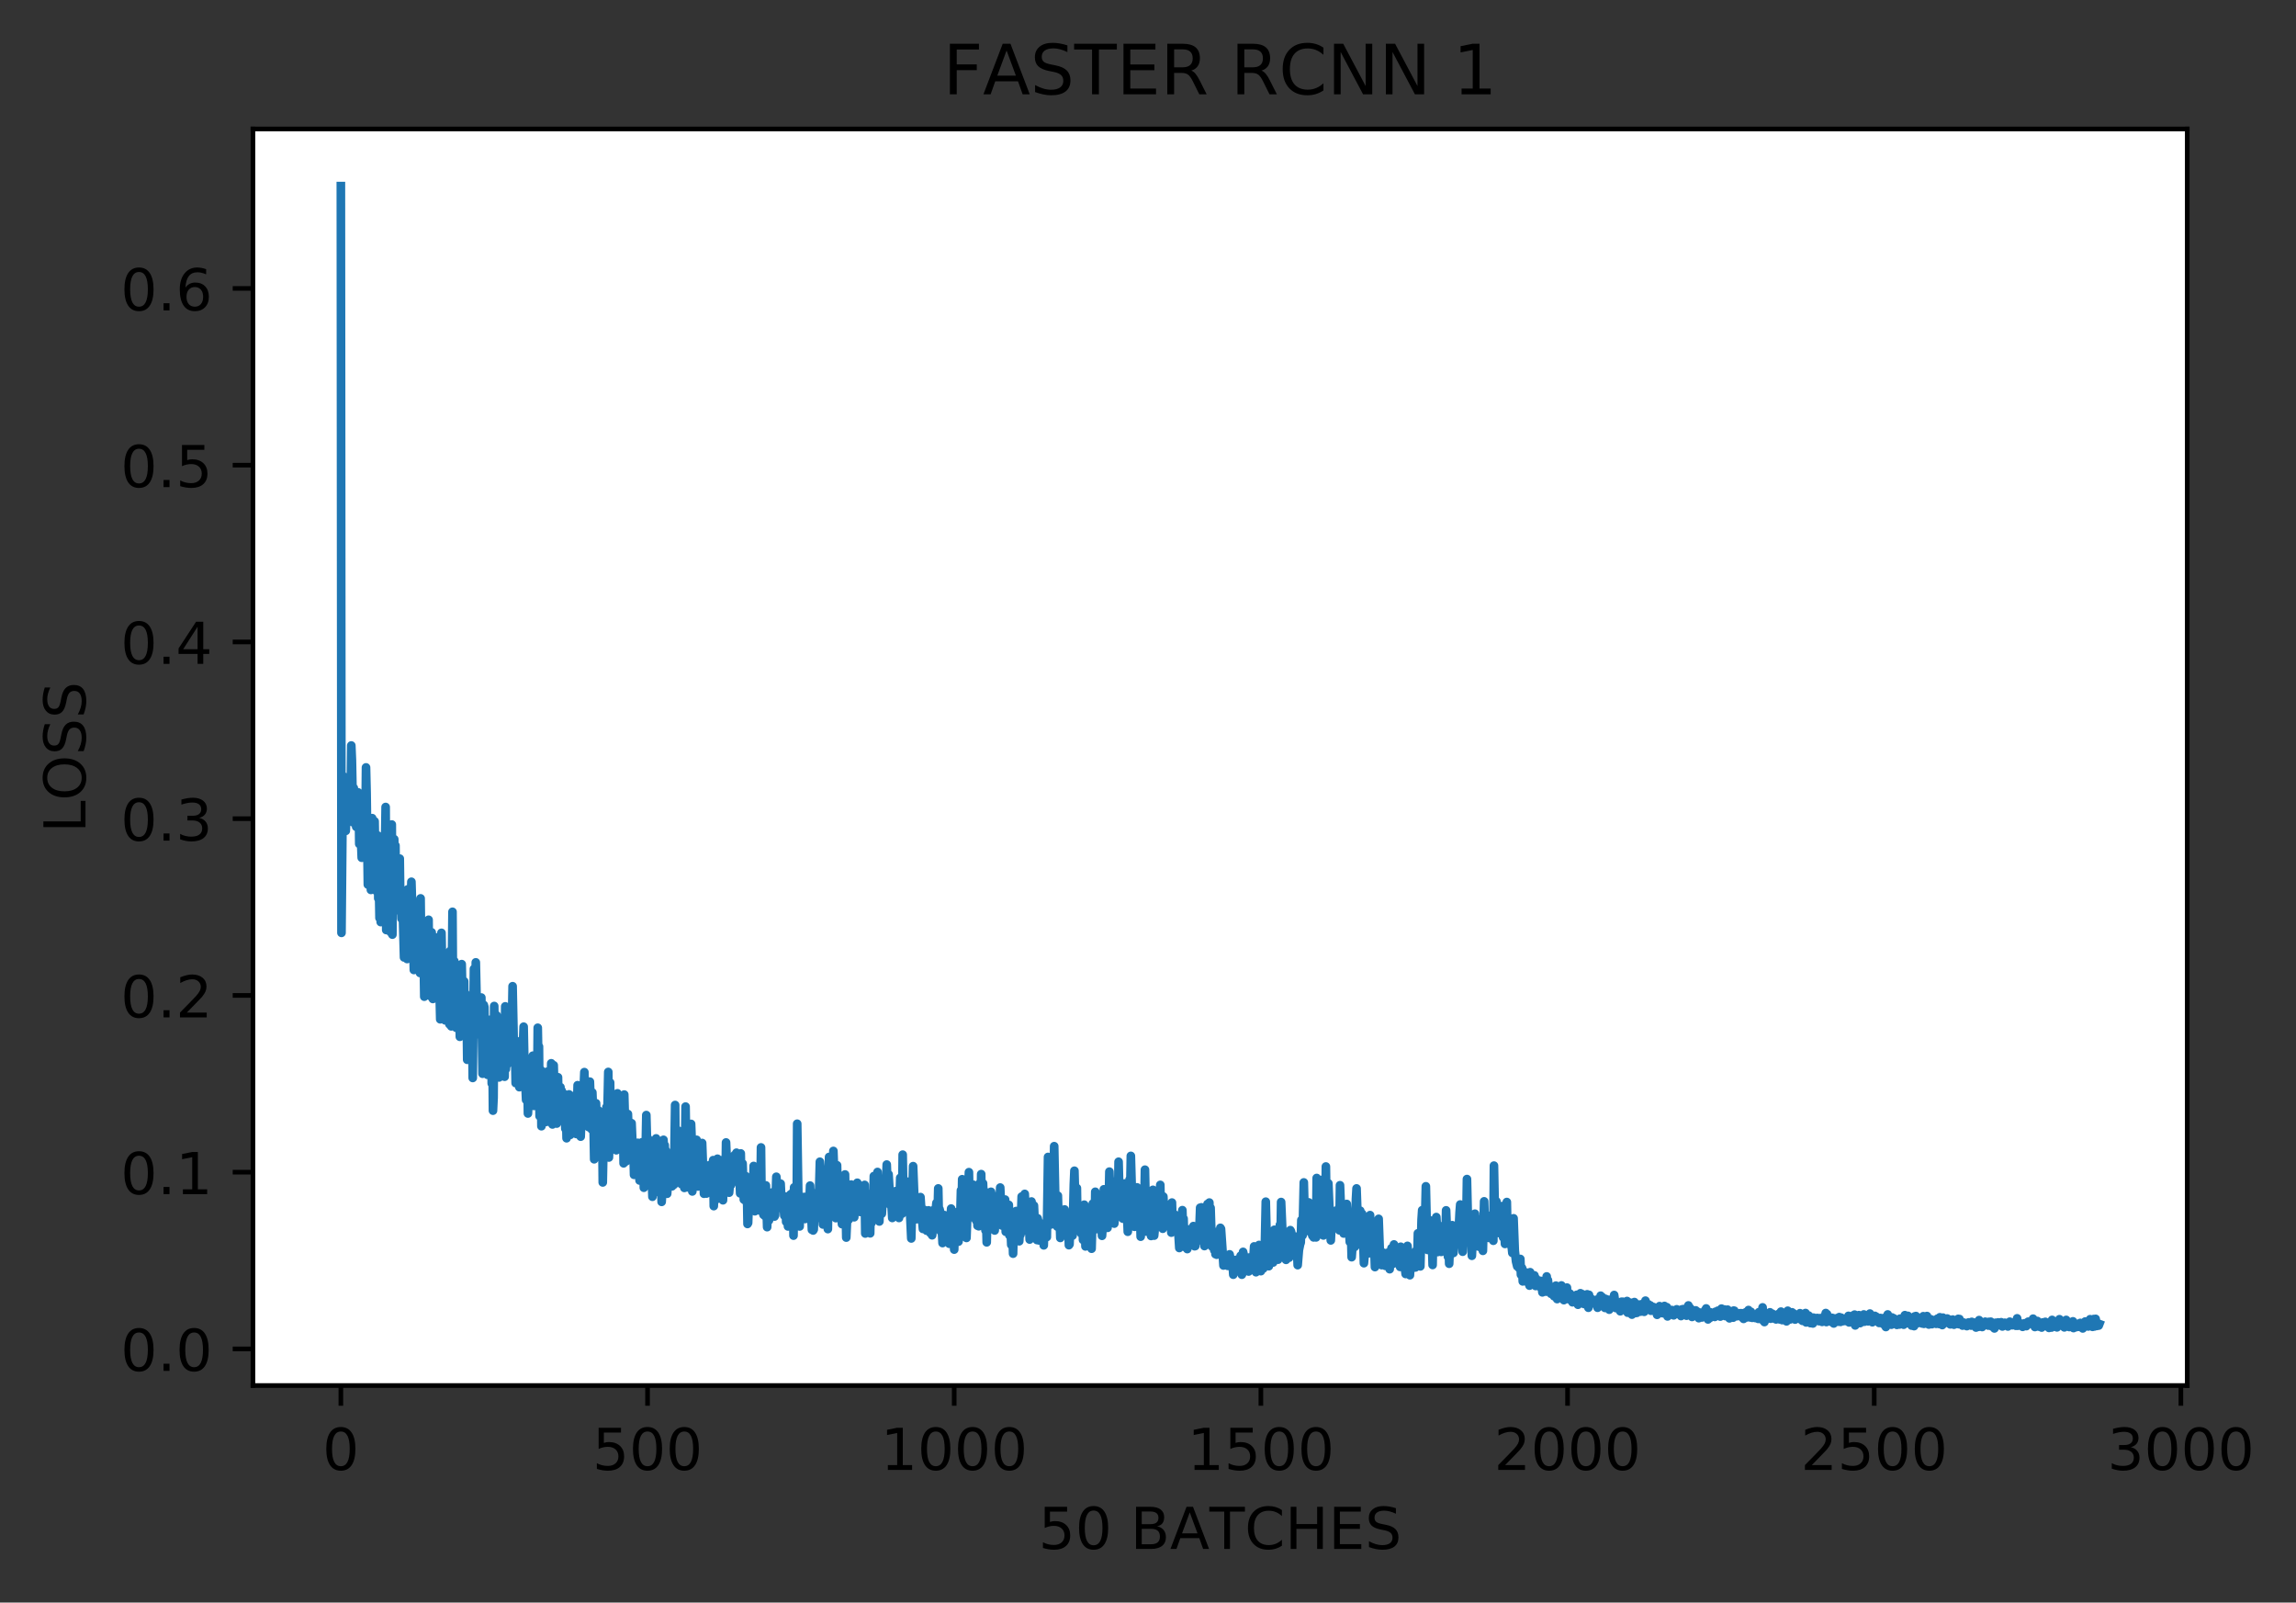 <?xml version="1.0" encoding="utf-8" standalone="no"?>
<!DOCTYPE svg PUBLIC "-//W3C//DTD SVG 1.1//EN"
  "http://www.w3.org/Graphics/SVG/1.1/DTD/svg11.dtd">
<!-- Created with matplotlib (https://matplotlib.org/) -->
<svg height="277.314pt" version="1.1" viewBox="0 0 397.407 277.314" width="397.407pt" xmlns="http://www.w3.org/2000/svg" xmlns:xlink="http://www.w3.org/1999/xlink">
 <rect x="0" y="0" width="397.407" height="277.314" fill="#333333" stroke="none"/>
 <defs>
  <style type="text/css">
*{stroke-linecap:butt;stroke-linejoin:round;}
  </style>
 </defs>
 <g id="figure_1">
  <g id="patch_1">
   <path d="M 0 277.314 
L 397.407 277.314 
L 397.407 0 
L 0 0 
z
" style="fill:none;"/>
  </g>
  <g id="axes_1">
   <g id="patch_2">
    <path d="M 43.781 239.758 
L 378.581 239.758 
L 378.581 22.318 
L 43.781 22.318 
z
" style="fill:#ffffff;"/>
   </g>
   <g id="matplotlib.axis_1">
    <g id="xtick_1">
     <g id="line2d_1">
      <defs>
       <path d="M 0 0 
L 0 3.5 
" id="mb75272062d" style="stroke:#000000;stroke-width:0.8;"/>
      </defs>
      <g>
       <use style="stroke:#000000;stroke-width:0.8;" x="58.999" xlink:href="#mb75272062d" y="239.758"/>
      </g>
     </g>
     <g id="text_1">
      <!-- 0 -->
      <defs>
       <path d="M 31.781 66.406 
Q 24.172 66.406 20.328 58.906 
Q 16.5 51.422 16.5 36.375 
Q 16.5 21.391 20.328 13.891 
Q 24.172 6.391 31.781 6.391 
Q 39.453 6.391 43.281 13.891 
Q 47.125 21.391 47.125 36.375 
Q 47.125 51.422 43.281 58.906 
Q 39.453 66.406 31.781 66.406 
z
M 31.781 74.219 
Q 44.047 74.219 50.516 64.516 
Q 56.984 54.828 56.984 36.375 
Q 56.984 17.969 50.516 8.266 
Q 44.047 -1.422 31.781 -1.422 
Q 19.531 -1.422 13.062 8.266 
Q 6.594 17.969 6.594 36.375 
Q 6.594 54.828 13.062 64.516 
Q 19.531 74.219 31.781 74.219 
z
" id="DejaVuSans-48"/>
      </defs>
      <g transform="translate(55.818 254.357)scale(0.1 -0.1)">
       <use xlink:href="#DejaVuSans-48"/>
      </g>
     </g>
    </g>
    <g id="xtick_2">
     <g id="line2d_2">
      <g>
       <use style="stroke:#000000;stroke-width:0.8;" x="112.08" xlink:href="#mb75272062d" y="239.758"/>
      </g>
     </g>
     <g id="text_2">
      <!-- 500 -->
      <defs>
       <path d="M 10.797 72.906 
L 49.516 72.906 
L 49.516 64.594 
L 19.828 64.594 
L 19.828 46.734 
Q 21.969 47.469 24.109 47.828 
Q 26.266 48.188 28.422 48.188 
Q 40.625 48.188 47.75 41.5 
Q 54.891 34.812 54.891 23.391 
Q 54.891 11.625 47.562 5.094 
Q 40.234 -1.422 26.906 -1.422 
Q 22.312 -1.422 17.547 -0.641 
Q 12.797 0.141 7.719 1.703 
L 7.719 11.625 
Q 12.109 9.234 16.797 8.062 
Q 21.484 6.891 26.703 6.891 
Q 35.156 6.891 40.078 11.328 
Q 45.016 15.766 45.016 23.391 
Q 45.016 31 40.078 35.438 
Q 35.156 39.891 26.703 39.891 
Q 22.75 39.891 18.812 39.016 
Q 14.891 38.141 10.797 36.281 
z
" id="DejaVuSans-53"/>
      </defs>
      <g transform="translate(102.536 254.357)scale(0.1 -0.1)">
       <use xlink:href="#DejaVuSans-53"/>
       <use x="63.623" xlink:href="#DejaVuSans-48"/>
       <use x="127.246" xlink:href="#DejaVuSans-48"/>
      </g>
     </g>
    </g>
    <g id="xtick_3">
     <g id="line2d_3">
      <g>
       <use style="stroke:#000000;stroke-width:0.8;" x="165.16" xlink:href="#mb75272062d" y="239.758"/>
      </g>
     </g>
     <g id="text_3">
      <!-- 1000 -->
      <defs>
       <path d="M 12.406 8.297 
L 28.516 8.297 
L 28.516 63.922 
L 10.984 60.406 
L 10.984 69.391 
L 28.422 72.906 
L 38.281 72.906 
L 38.281 8.297 
L 54.391 8.297 
L 54.391 0 
L 12.406 0 
z
" id="DejaVuSans-49"/>
      </defs>
      <g transform="translate(152.435 254.357)scale(0.1 -0.1)">
       <use xlink:href="#DejaVuSans-49"/>
       <use x="63.623" xlink:href="#DejaVuSans-48"/>
       <use x="127.246" xlink:href="#DejaVuSans-48"/>
       <use x="190.869" xlink:href="#DejaVuSans-48"/>
      </g>
     </g>
    </g>
    <g id="xtick_4">
     <g id="line2d_4">
      <g>
       <use style="stroke:#000000;stroke-width:0.8;" x="218.241" xlink:href="#mb75272062d" y="239.758"/>
      </g>
     </g>
     <g id="text_4">
      <!-- 1500 -->
      <g transform="translate(205.516 254.357)scale(0.1 -0.1)">
       <use xlink:href="#DejaVuSans-49"/>
       <use x="63.623" xlink:href="#DejaVuSans-53"/>
       <use x="127.246" xlink:href="#DejaVuSans-48"/>
       <use x="190.869" xlink:href="#DejaVuSans-48"/>
      </g>
     </g>
    </g>
    <g id="xtick_5">
     <g id="line2d_5">
      <g>
       <use style="stroke:#000000;stroke-width:0.8;" x="271.321" xlink:href="#mb75272062d" y="239.758"/>
      </g>
     </g>
     <g id="text_5">
      <!-- 2000 -->
      <defs>
       <path d="M 19.188 8.297 
L 53.609 8.297 
L 53.609 0 
L 7.328 0 
L 7.328 8.297 
Q 12.938 14.109 22.625 23.891 
Q 32.328 33.688 34.812 36.531 
Q 39.547 41.844 41.422 45.531 
Q 43.312 49.219 43.312 52.781 
Q 43.312 58.594 39.234 62.25 
Q 35.156 65.922 28.609 65.922 
Q 23.969 65.922 18.812 64.312 
Q 13.672 62.703 7.812 59.422 
L 7.812 69.391 
Q 13.766 71.781 18.938 73 
Q 24.125 74.219 28.422 74.219 
Q 39.75 74.219 46.484 68.547 
Q 53.219 62.891 53.219 53.422 
Q 53.219 48.922 51.531 44.891 
Q 49.859 40.875 45.406 35.406 
Q 44.188 33.984 37.641 27.219 
Q 31.109 20.453 19.188 8.297 
z
" id="DejaVuSans-50"/>
      </defs>
      <g transform="translate(258.596 254.357)scale(0.1 -0.1)">
       <use xlink:href="#DejaVuSans-50"/>
       <use x="63.623" xlink:href="#DejaVuSans-48"/>
       <use x="127.246" xlink:href="#DejaVuSans-48"/>
       <use x="190.869" xlink:href="#DejaVuSans-48"/>
      </g>
     </g>
    </g>
    <g id="xtick_6">
     <g id="line2d_6">
      <g>
       <use style="stroke:#000000;stroke-width:0.8;" x="324.402" xlink:href="#mb75272062d" y="239.758"/>
      </g>
     </g>
     <g id="text_6">
      <!-- 2500 -->
      <g transform="translate(311.677 254.357)scale(0.1 -0.1)">
       <use xlink:href="#DejaVuSans-50"/>
       <use x="63.623" xlink:href="#DejaVuSans-53"/>
       <use x="127.246" xlink:href="#DejaVuSans-48"/>
       <use x="190.869" xlink:href="#DejaVuSans-48"/>
      </g>
     </g>
    </g>
    <g id="xtick_7">
     <g id="line2d_7">
      <g>
       <use style="stroke:#000000;stroke-width:0.8;" x="377.482" xlink:href="#mb75272062d" y="239.758"/>
      </g>
     </g>
     <g id="text_7">
      <!-- 3000 -->
      <defs>
       <path d="M 40.578 39.312 
Q 47.656 37.797 51.625 33 
Q 55.609 28.219 55.609 21.188 
Q 55.609 10.406 48.188 4.484 
Q 40.766 -1.422 27.094 -1.422 
Q 22.516 -1.422 17.656 -0.516 
Q 12.797 0.391 7.625 2.203 
L 7.625 11.719 
Q 11.719 9.328 16.594 8.109 
Q 21.484 6.891 26.812 6.891 
Q 36.078 6.891 40.938 10.547 
Q 45.797 14.203 45.797 21.188 
Q 45.797 27.641 41.281 31.266 
Q 36.766 34.906 28.719 34.906 
L 20.219 34.906 
L 20.219 43.016 
L 29.109 43.016 
Q 36.375 43.016 40.234 45.922 
Q 44.094 48.828 44.094 54.297 
Q 44.094 59.906 40.109 62.906 
Q 36.141 65.922 28.719 65.922 
Q 24.656 65.922 20.016 65.031 
Q 15.375 64.156 9.812 62.312 
L 9.812 71.094 
Q 15.438 72.656 20.344 73.438 
Q 25.25 74.219 29.594 74.219 
Q 40.828 74.219 47.359 69.109 
Q 53.906 64.016 53.906 55.328 
Q 53.906 49.266 50.438 45.094 
Q 46.969 40.922 40.578 39.312 
z
" id="DejaVuSans-51"/>
      </defs>
      <g transform="translate(364.757 254.357)scale(0.1 -0.1)">
       <use xlink:href="#DejaVuSans-51"/>
       <use x="63.623" xlink:href="#DejaVuSans-48"/>
       <use x="127.246" xlink:href="#DejaVuSans-48"/>
       <use x="190.869" xlink:href="#DejaVuSans-48"/>
      </g>
     </g>
    </g>
    <g id="text_8">
     <!-- 50 BATCHES -->
     <defs>
      <path id="DejaVuSans-32"/>
      <path d="M 19.672 34.812 
L 19.672 8.109 
L 35.5 8.109 
Q 43.453 8.109 47.281 11.406 
Q 51.125 14.703 51.125 21.484 
Q 51.125 28.328 47.281 31.562 
Q 43.453 34.812 35.5 34.812 
z
M 19.672 64.797 
L 19.672 42.828 
L 34.281 42.828 
Q 41.5 42.828 45.031 45.531 
Q 48.578 48.25 48.578 53.812 
Q 48.578 59.328 45.031 62.062 
Q 41.5 64.797 34.281 64.797 
z
M 9.812 72.906 
L 35.016 72.906 
Q 46.297 72.906 52.391 68.219 
Q 58.5 63.531 58.5 54.891 
Q 58.5 48.188 55.375 44.234 
Q 52.25 40.281 46.188 39.312 
Q 53.469 37.75 57.5 32.781 
Q 61.531 27.828 61.531 20.406 
Q 61.531 10.641 54.891 5.312 
Q 48.25 0 35.984 0 
L 9.812 0 
z
" id="DejaVuSans-66"/>
      <path d="M 34.188 63.188 
L 20.797 26.906 
L 47.609 26.906 
z
M 28.609 72.906 
L 39.797 72.906 
L 67.578 0 
L 57.328 0 
L 50.688 18.703 
L 17.828 18.703 
L 11.188 0 
L 0.781 0 
z
" id="DejaVuSans-65"/>
      <path d="M -0.297 72.906 
L 61.375 72.906 
L 61.375 64.594 
L 35.5 64.594 
L 35.5 0 
L 25.594 0 
L 25.594 64.594 
L -0.297 64.594 
z
" id="DejaVuSans-84"/>
      <path d="M 64.406 67.281 
L 64.406 56.891 
Q 59.422 61.531 53.781 63.812 
Q 48.141 66.109 41.797 66.109 
Q 29.297 66.109 22.656 58.469 
Q 16.016 50.828 16.016 36.375 
Q 16.016 21.969 22.656 14.328 
Q 29.297 6.688 41.797 6.688 
Q 48.141 6.688 53.781 8.984 
Q 59.422 11.281 64.406 15.922 
L 64.406 5.609 
Q 59.234 2.094 53.438 0.328 
Q 47.656 -1.422 41.219 -1.422 
Q 24.656 -1.422 15.125 8.703 
Q 5.609 18.844 5.609 36.375 
Q 5.609 53.953 15.125 64.078 
Q 24.656 74.219 41.219 74.219 
Q 47.75 74.219 53.531 72.484 
Q 59.328 70.75 64.406 67.281 
z
" id="DejaVuSans-67"/>
      <path d="M 9.812 72.906 
L 19.672 72.906 
L 19.672 43.016 
L 55.516 43.016 
L 55.516 72.906 
L 65.375 72.906 
L 65.375 0 
L 55.516 0 
L 55.516 34.719 
L 19.672 34.719 
L 19.672 0 
L 9.812 0 
z
" id="DejaVuSans-72"/>
      <path d="M 9.812 72.906 
L 55.906 72.906 
L 55.906 64.594 
L 19.672 64.594 
L 19.672 43.016 
L 54.391 43.016 
L 54.391 34.719 
L 19.672 34.719 
L 19.672 8.297 
L 56.781 8.297 
L 56.781 0 
L 9.812 0 
z
" id="DejaVuSans-69"/>
      <path d="M 53.516 70.516 
L 53.516 60.891 
Q 47.906 63.578 42.922 64.891 
Q 37.938 66.219 33.297 66.219 
Q 25.25 66.219 20.875 63.094 
Q 16.5 59.969 16.5 54.203 
Q 16.5 49.359 19.406 46.891 
Q 22.312 44.438 30.422 42.922 
L 36.375 41.703 
Q 47.406 39.594 52.656 34.297 
Q 57.906 29 57.906 20.125 
Q 57.906 9.516 50.797 4.047 
Q 43.703 -1.422 29.984 -1.422 
Q 24.812 -1.422 18.969 -0.25 
Q 13.141 0.922 6.891 3.219 
L 6.891 13.375 
Q 12.891 10.016 18.656 8.297 
Q 24.422 6.594 29.984 6.594 
Q 38.422 6.594 43.016 9.906 
Q 47.609 13.234 47.609 19.391 
Q 47.609 24.75 44.312 27.781 
Q 41.016 30.812 33.5 32.328 
L 27.484 33.5 
Q 16.453 35.688 11.516 40.375 
Q 6.594 45.062 6.594 53.422 
Q 6.594 63.094 13.406 68.656 
Q 20.219 74.219 32.172 74.219 
Q 37.312 74.219 42.625 73.281 
Q 47.953 72.359 53.516 70.516 
z
" id="DejaVuSans-83"/>
     </defs>
     <g transform="translate(179.749 268.035)scale(0.1 -0.1)">
      <use xlink:href="#DejaVuSans-53"/>
      <use x="63.623" xlink:href="#DejaVuSans-48"/>
      <use x="127.246" xlink:href="#DejaVuSans-32"/>
      <use x="159.033" xlink:href="#DejaVuSans-66"/>
      <use x="227.637" xlink:href="#DejaVuSans-65"/>
      <use x="295.936" xlink:href="#DejaVuSans-84"/>
      <use x="356.941" xlink:href="#DejaVuSans-67"/>
      <use x="426.766" xlink:href="#DejaVuSans-72"/>
      <use x="501.961" xlink:href="#DejaVuSans-69"/>
      <use x="565.145" xlink:href="#DejaVuSans-83"/>
     </g>
    </g>
   </g>
   <g id="matplotlib.axis_2">
    <g id="ytick_1">
     <g id="line2d_8">
      <defs>
       <path d="M 0 0 
L -3.5 0 
" id="mdc2d3545cf" style="stroke:#000000;stroke-width:0.8;"/>
      </defs>
      <g>
       <use style="stroke:#000000;stroke-width:0.8;" x="43.781" xlink:href="#mdc2d3545cf" y="233.422"/>
      </g>
     </g>
     <g id="text_9">
      <!-- 0.0 -->
      <defs>
       <path d="M 10.688 12.406 
L 21 12.406 
L 21 0 
L 10.688 0 
z
" id="DejaVuSans-46"/>
      </defs>
      <g transform="translate(20.878 237.222)scale(0.1 -0.1)">
       <use xlink:href="#DejaVuSans-48"/>
       <use x="63.623" xlink:href="#DejaVuSans-46"/>
       <use x="95.41" xlink:href="#DejaVuSans-48"/>
      </g>
     </g>
    </g>
    <g id="ytick_2">
     <g id="line2d_9">
      <g>
       <use style="stroke:#000000;stroke-width:0.8;" x="43.781" xlink:href="#mdc2d3545cf" y="202.837"/>
      </g>
     </g>
     <g id="text_10">
      <!-- 0.1 -->
      <g transform="translate(20.878 206.636)scale(0.1 -0.1)">
       <use xlink:href="#DejaVuSans-48"/>
       <use x="63.623" xlink:href="#DejaVuSans-46"/>
       <use x="95.41" xlink:href="#DejaVuSans-49"/>
      </g>
     </g>
    </g>
    <g id="ytick_3">
     <g id="line2d_10">
      <g>
       <use style="stroke:#000000;stroke-width:0.8;" x="43.781" xlink:href="#mdc2d3545cf" y="172.252"/>
      </g>
     </g>
     <g id="text_11">
      <!-- 0.2 -->
      <g transform="translate(20.878 176.051)scale(0.1 -0.1)">
       <use xlink:href="#DejaVuSans-48"/>
       <use x="63.623" xlink:href="#DejaVuSans-46"/>
       <use x="95.41" xlink:href="#DejaVuSans-50"/>
      </g>
     </g>
    </g>
    <g id="ytick_4">
     <g id="line2d_11">
      <g>
       <use style="stroke:#000000;stroke-width:0.8;" x="43.781" xlink:href="#mdc2d3545cf" y="141.667"/>
      </g>
     </g>
     <g id="text_12">
      <!-- 0.3 -->
      <g transform="translate(20.878 145.466)scale(0.1 -0.1)">
       <use xlink:href="#DejaVuSans-48"/>
       <use x="63.623" xlink:href="#DejaVuSans-46"/>
       <use x="95.41" xlink:href="#DejaVuSans-51"/>
      </g>
     </g>
    </g>
    <g id="ytick_5">
     <g id="line2d_12">
      <g>
       <use style="stroke:#000000;stroke-width:0.8;" x="43.781" xlink:href="#mdc2d3545cf" y="111.081"/>
      </g>
     </g>
     <g id="text_13">
      <!-- 0.4 -->
      <defs>
       <path d="M 37.797 64.312 
L 12.891 25.391 
L 37.797 25.391 
z
M 35.203 72.906 
L 47.609 72.906 
L 47.609 25.391 
L 58.016 25.391 
L 58.016 17.188 
L 47.609 17.188 
L 47.609 0 
L 37.797 0 
L 37.797 17.188 
L 4.891 17.188 
L 4.891 26.703 
z
" id="DejaVuSans-52"/>
      </defs>
      <g transform="translate(20.878 114.88)scale(0.1 -0.1)">
       <use xlink:href="#DejaVuSans-48"/>
       <use x="63.623" xlink:href="#DejaVuSans-46"/>
       <use x="95.41" xlink:href="#DejaVuSans-52"/>
      </g>
     </g>
    </g>
    <g id="ytick_6">
     <g id="line2d_13">
      <g>
       <use style="stroke:#000000;stroke-width:0.8;" x="43.781" xlink:href="#mdc2d3545cf" y="80.496"/>
      </g>
     </g>
     <g id="text_14">
      <!-- 0.5 -->
      <g transform="translate(20.878 84.295)scale(0.1 -0.1)">
       <use xlink:href="#DejaVuSans-48"/>
       <use x="63.623" xlink:href="#DejaVuSans-46"/>
       <use x="95.41" xlink:href="#DejaVuSans-53"/>
      </g>
     </g>
    </g>
    <g id="ytick_7">
     <g id="line2d_14">
      <g>
       <use style="stroke:#000000;stroke-width:0.8;" x="43.781" xlink:href="#mdc2d3545cf" y="49.911"/>
      </g>
     </g>
     <g id="text_15">
      <!-- 0.6 -->
      <defs>
       <path d="M 33.016 40.375 
Q 26.375 40.375 22.484 35.828 
Q 18.609 31.297 18.609 23.391 
Q 18.609 15.531 22.484 10.953 
Q 26.375 6.391 33.016 6.391 
Q 39.656 6.391 43.531 10.953 
Q 47.406 15.531 47.406 23.391 
Q 47.406 31.297 43.531 35.828 
Q 39.656 40.375 33.016 40.375 
z
M 52.594 71.297 
L 52.594 62.312 
Q 48.875 64.062 45.094 64.984 
Q 41.312 65.922 37.594 65.922 
Q 27.828 65.922 22.672 59.328 
Q 17.531 52.734 16.797 39.406 
Q 19.672 43.656 24.016 45.922 
Q 28.375 48.188 33.594 48.188 
Q 44.578 48.188 50.953 41.516 
Q 57.328 34.859 57.328 23.391 
Q 57.328 12.156 50.688 5.359 
Q 44.047 -1.422 33.016 -1.422 
Q 20.359 -1.422 13.672 8.266 
Q 6.984 17.969 6.984 36.375 
Q 6.984 53.656 15.188 63.938 
Q 23.391 74.219 37.203 74.219 
Q 40.922 74.219 44.703 73.484 
Q 48.484 72.75 52.594 71.297 
z
" id="DejaVuSans-54"/>
      </defs>
      <g transform="translate(20.878 53.71)scale(0.1 -0.1)">
       <use xlink:href="#DejaVuSans-48"/>
       <use x="63.623" xlink:href="#DejaVuSans-46"/>
       <use x="95.41" xlink:href="#DejaVuSans-54"/>
      </g>
     </g>
    </g>
    <g id="text_16">
     <!-- LOSS -->
     <defs>
      <path d="M 9.812 72.906 
L 19.672 72.906 
L 19.672 8.297 
L 55.172 8.297 
L 55.172 0 
L 9.812 0 
z
" id="DejaVuSans-76"/>
      <path d="M 39.406 66.219 
Q 28.656 66.219 22.328 58.203 
Q 16.016 50.203 16.016 36.375 
Q 16.016 22.609 22.328 14.594 
Q 28.656 6.594 39.406 6.594 
Q 50.141 6.594 56.422 14.594 
Q 62.703 22.609 62.703 36.375 
Q 62.703 50.203 56.422 58.203 
Q 50.141 66.219 39.406 66.219 
z
M 39.406 74.219 
Q 54.734 74.219 63.906 63.938 
Q 73.094 53.656 73.094 36.375 
Q 73.094 19.141 63.906 8.859 
Q 54.734 -1.422 39.406 -1.422 
Q 24.031 -1.422 14.812 8.828 
Q 5.609 19.094 5.609 36.375 
Q 5.609 53.656 14.812 63.938 
Q 24.031 74.219 39.406 74.219 
z
" id="DejaVuSans-79"/>
     </defs>
     <g transform="translate(14.798 144.106)rotate(-90)scale(0.1 -0.1)">
      <use xlink:href="#DejaVuSans-76"/>
      <use x="55.666" xlink:href="#DejaVuSans-79"/>
      <use x="134.377" xlink:href="#DejaVuSans-83"/>
      <use x="197.854" xlink:href="#DejaVuSans-83"/>
     </g>
    </g>
   </g>
   <g id="line2d_15">
    <path clip-path="url(#pc44134f9a5)" d="M 58.999 32.202 
L 59.106 161.425 
L 59.318 138.18 
L 59.424 143.563 
L 59.53 134.387 
L 59.849 143.777 
L 60.061 137.262 
L 60.273 134.968 
L 60.38 139.067 
L 60.486 134.632 
L 60.698 138.027 
L 60.804 129.004 
L 60.91 131.512 
L 61.123 142.309 
L 61.229 136.345 
L 61.335 137.996 
L 61.441 137.293 
L 61.653 143.073 
L 61.76 142.309 
L 61.972 137.109 
L 62.078 137.813 
L 62.184 146.04 
L 62.29 142.676 
L 62.397 143.196 
L 62.609 148.426 
L 62.715 140.963 
L 62.821 148.181 
L 63.034 140.198 
L 63.14 141.147 
L 63.246 143.165 
L 63.352 132.797 
L 63.458 137.323 
L 63.671 153.075 
L 63.777 144.113 
L 63.883 151.851 
L 63.989 146.163 
L 64.095 146.897 
L 64.201 153.992 
L 64.414 141.575 
L 64.52 150.995 
L 64.626 147.386 
L 64.732 150.72 
L 64.838 142.125 
L 65.051 154.115 
L 65.157 152.341 
L 65.369 144.572 
L 65.475 155.46 
L 65.581 152.861 
L 65.688 158.855 
L 65.794 152.891 
L 65.9 159.559 
L 66.006 153.105 
L 66.112 155.736 
L 66.325 147.631 
L 66.431 153.778 
L 66.537 145.398 
L 66.643 146.193 
L 66.749 139.648 
L 66.855 160.935 
L 67.174 147.386 
L 67.28 149.558 
L 67.386 154.329 
L 67.492 153.075 
L 67.598 161.302 
L 67.811 142.676 
L 67.917 161.73 
L 68.023 148.304 
L 68.129 148.823 
L 68.235 145.214 
L 68.342 152.218 
L 68.448 146.315 
L 68.554 157.51 
L 68.66 150.903 
L 68.766 156.347 
L 68.872 150.2 
L 68.979 151.24 
L 69.085 157.571 
L 69.191 148.579 
L 69.297 156.745 
L 69.403 155.766 
L 69.509 158.978 
L 69.616 154.206 
L 69.934 165.676 
L 70.04 159.345 
L 70.146 161.792 
L 70.252 155.093 
L 70.359 156.653 
L 70.465 165.951 
L 70.571 153.901 
L 70.677 156.133 
L 70.783 155.308 
L 70.889 164.177 
L 71.208 152.585 
L 71.42 159.498 
L 71.633 167.848 
L 71.845 156.837 
L 72.057 165.615 
L 72.163 167.603 
L 72.376 164.33 
L 72.482 162.097 
L 72.588 162.954 
L 72.694 168.367 
L 72.8 155.46 
L 72.907 164.789 
L 73.013 163.994 
L 73.225 167.817 
L 73.331 165.523 
L 73.437 172.466 
L 73.65 164.453 
L 73.862 172.068 
L 73.968 171.487 
L 74.18 159.161 
L 74.287 169.407 
L 74.393 167.725 
L 74.499 172.374 
L 74.605 169.988 
L 74.711 161.333 
L 74.924 172.864 
L 75.03 162.495 
L 75.136 168.704 
L 75.242 164.055 
L 75.348 169.04 
L 75.454 162.22 
L 75.561 165.768 
L 75.667 165.034 
L 75.773 170.019 
L 75.879 163.627 
L 76.198 176.381 
L 76.304 172.864 
L 76.41 161.425 
L 76.622 172.986 
L 76.728 171.395 
L 76.941 176.258 
L 77.047 176.564 
L 77.259 172.619 
L 77.365 171.64 
L 77.471 169.56 
L 77.578 169.836 
L 77.79 177.237 
L 77.896 164.575 
L 78.108 177.604 
L 78.321 157.785 
L 78.427 174.913 
L 78.639 166.318 
L 78.745 175.402 
L 78.852 171.701 
L 78.958 177.849 
L 79.064 169.744 
L 79.276 177.023 
L 79.382 169.254 
L 79.489 171.212 
L 79.595 179.409 
L 79.701 173.598 
L 79.807 176.901 
L 79.913 166.838 
L 80.125 176.503 
L 80.338 169.805 
L 80.444 178.583 
L 80.55 171.915 
L 80.656 176.931 
L 80.762 174.423 
L 80.869 183.385 
L 80.975 177.879 
L 81.081 178.981 
L 81.187 177.512 
L 81.293 174.301 
L 81.399 182.559 
L 81.612 172.741 
L 81.718 176.534 
L 81.824 186.535 
L 82.036 167.664 
L 82.249 174.423 
L 82.355 166.532 
L 82.567 176.014 
L 82.673 176.687 
L 82.886 178.43 
L 82.992 179.042 
L 83.098 175.616 
L 83.204 176.901 
L 83.31 172.619 
L 83.523 185.801 
L 83.735 173.903 
L 83.841 174.27 
L 83.947 180.112 
L 84.053 178.308 
L 84.16 181.947 
L 84.266 177.543 
L 84.372 185.985 
L 84.478 184.027 
L 84.584 178.216 
L 84.69 185.067 
L 84.797 176.473 
L 84.903 180.846 
L 85.009 178.308 
L 85.115 187.483 
L 85.221 180.724 
L 85.327 192.193 
L 85.434 189.961 
L 85.54 174.087 
L 85.646 181.519 
L 85.752 179.806 
L 85.858 181.183 
L 85.964 175.708 
L 86.07 186.168 
L 86.283 178.644 
L 86.389 186.443 
L 86.601 177.604 
L 86.707 181.519 
L 86.814 180.54 
L 86.92 181.458 
L 87.026 178.002 
L 87.132 182.773 
L 87.238 181.489 
L 87.344 186.321 
L 87.451 174.148 
L 87.557 185.006 
L 87.663 182.498 
L 87.769 184.211 
L 87.875 177.39 
L 87.981 178.552 
L 88.088 178.308 
L 88.194 175.402 
L 88.406 178.063 
L 88.512 182.467 
L 88.725 170.661 
L 88.937 181.336 
L 89.149 181.764 
L 89.255 187.422 
L 89.361 180.173 
L 89.574 184.792 
L 89.68 180.785 
L 89.892 188.126 
L 89.998 181.244 
L 90.105 182.406 
L 90.211 180.051 
L 90.317 185.495 
L 90.529 180.571 
L 90.635 177.665 
L 90.848 187.973 
L 90.954 187.911 
L 91.06 190.328 
L 91.272 185.709 
L 91.379 192.683 
L 91.591 188.401 
L 91.697 187.789 
L 91.803 184.272 
L 92.016 190.664 
L 92.122 191.215 
L 92.228 182.681 
L 92.44 191.368 
L 92.546 188.462 
L 92.652 190.909 
L 92.865 186.29 
L 92.971 189.41 
L 93.077 177.849 
L 93.183 183.905 
L 93.289 181.091 
L 93.396 193.142 
L 93.608 185.159 
L 93.714 194.885 
L 93.82 194.181 
L 94.033 188.217 
L 94.139 190.817 
L 94.245 189.532 
L 94.351 189.961 
L 94.457 194.151 
L 94.67 185.465 
L 94.776 194.09 
L 95.094 186.933 
L 95.2 191.979 
L 95.413 183.997 
L 95.625 194.579 
L 95.837 184.333 
L 96.05 192.163 
L 96.156 193.723 
L 96.262 192.469 
L 96.368 194.426 
L 96.58 186.413 
L 96.687 191.826 
L 96.793 191.459 
L 96.899 191.582 
L 97.005 188.126 
L 97.111 192.102 
L 97.217 188.737 
L 97.324 190.909 
L 97.43 190.664 
L 97.536 193.784 
L 97.642 189.318 
L 97.748 190.358 
L 97.854 195.313 
L 97.961 191.949 
L 98.067 196.965 
L 98.173 192.163 
L 98.279 193.967 
L 98.491 189.38 
L 98.597 190.909 
L 98.704 196.384 
L 98.81 189.594 
L 99.022 193.57 
L 99.128 189.961 
L 99.234 192.193 
L 99.341 191.826 
L 99.447 192.346 
L 99.765 196.231 
L 99.978 187.789 
L 100.19 193.172 
L 100.402 189.196 
L 100.508 196.689 
L 100.721 191.154 
L 100.827 193.05 
L 101.145 185.526 
L 101.252 189.655 
L 101.358 186.872 
L 101.464 193.57 
L 101.57 191.215 
L 101.676 192.622 
L 101.782 190.45 
L 101.888 195.038 
L 101.995 194.548 
L 102.101 187.177 
L 102.419 195.435 
L 102.525 189.043 
L 102.738 194.671 
L 102.844 200.604 
L 103.056 193.417 
L 103.162 190.909 
L 103.269 194.151 
L 103.375 193.753 
L 103.481 198.28 
L 103.587 192.163 
L 103.693 196.017 
L 103.799 193.294 
L 104.012 197.515 
L 104.118 199.045 
L 104.224 194.181 
L 104.33 204.611 
L 104.543 193.753 
L 104.649 197.729 
L 104.755 196.078 
L 104.861 198.555 
L 104.967 191.582 
L 105.073 195.497 
L 105.286 185.495 
L 105.392 200.299 
L 105.498 197.821 
L 105.604 187.33 
L 105.71 196.689 
L 105.816 193.6 
L 105.923 197.638 
L 106.029 196.353 
L 106.135 190.45 
L 106.241 195.405 
L 106.347 194.732 
L 106.453 190.297 
L 106.666 199.045 
L 106.772 196.873 
L 106.878 189.196 
L 106.984 192.836 
L 107.09 191.092 
L 107.197 195.405 
L 107.409 191.245 
L 107.621 198.586 
L 107.834 193.845 
L 107.94 201.308 
L 108.046 189.41 
L 108.364 200.971 
L 108.577 192.744 
L 108.683 192.775 
L 108.789 196.017 
L 109.001 194.181 
L 109.107 196.751 
L 109.32 194.365 
L 109.532 199.35 
L 109.638 198.892 
L 109.744 203.296 
L 109.957 199.564 
L 110.063 203.174 
L 110.381 197.76 
L 110.7 204.275 
L 110.912 197.943 
L 111.018 199.901 
L 111.124 197.668 
L 111.231 201.216 
L 111.337 199.564 
L 111.443 205.529 
L 111.549 201.002 
L 111.655 204.152 
L 111.868 192.958 
L 112.08 200.971 
L 112.186 197.056 
L 112.398 202.317 
L 112.505 201.981 
L 112.611 199.901 
L 112.717 201.185 
L 112.929 207.088 
L 113.248 201.828 
L 113.354 203.235 
L 113.46 202.439 
L 113.566 196.995 
L 113.672 206.232 
L 113.779 201.338 
L 113.885 201.4 
L 113.991 203.816 
L 114.097 200.054 
L 114.309 206.11 
L 114.415 203.969 
L 114.522 207.975 
L 114.628 206.263 
L 114.84 197.24 
L 114.946 199.381 
L 115.052 198.158 
L 115.159 202.501 
L 115.265 199.106 
L 115.477 206.568 
L 115.689 203.571 
L 115.796 202.103 
L 115.902 205.162 
L 116.008 201.124 
L 116.114 202.103 
L 116.22 201.216 
L 116.326 205.284 
L 116.433 204.489 
L 116.645 205.009 
L 116.857 191.215 
L 116.963 202.898 
L 117.07 202.134 
L 117.176 203.908 
L 117.282 195.588 
L 117.494 204.122 
L 117.6 195.741 
L 117.706 201.185 
L 117.813 200.91 
L 117.919 204.886 
L 118.131 202.715 
L 118.237 205.039 
L 118.343 202.225 
L 118.45 205.559 
L 118.556 201.124 
L 118.662 191.49 
L 118.874 205.467 
L 119.087 200.451 
L 119.193 204.458 
L 119.405 200.237 
L 119.511 201.858 
L 119.617 194.487 
L 119.724 197.209 
L 119.83 206.171 
L 119.936 200.604 
L 120.148 203.479 
L 120.254 201.185 
L 120.467 203.449 
L 120.573 197.24 
L 120.679 199.106 
L 120.785 205.315 
L 120.997 197.882 
L 121.316 203.755 
L 121.422 203.357 
L 121.528 197.791 
L 121.847 206.568 
L 122.059 202.47 
L 122.271 206.538 
L 122.378 205.896 
L 122.59 203.204 
L 122.696 205.192 
L 122.802 201.614 
L 122.908 202.409 
L 123.015 205.315 
L 123.121 201.95 
L 123.227 206.538 
L 123.333 206.14 
L 123.439 200.757 
L 123.545 208.709 
L 123.758 202.684 
L 123.864 205.743 
L 123.97 205.376 
L 124.076 207.486 
L 124.182 200.513 
L 124.395 204.886 
L 124.501 202.807 
L 124.607 206.874 
L 124.819 202.287 
L 125.032 203.235 
L 125.138 207.7 
L 125.35 200.574 
L 125.456 205.315 
L 125.562 205.131 
L 125.669 197.699 
L 125.881 202.959 
L 126.199 206.385 
L 126.306 205.223 
L 126.412 202.684 
L 126.518 205.07 
L 126.73 201.063 
L 126.942 204.519 
L 127.155 199.87 
L 127.261 202.164 
L 127.473 199.473 
L 127.792 204.183 
L 128.004 203.755 
L 128.11 206.507 
L 128.216 199.595 
L 128.323 205.345 
L 128.429 205.131 
L 128.535 201.338 
L 128.747 207.578 
L 128.853 205.162 
L 128.96 207.731 
L 129.066 203.51 
L 129.172 207.731 
L 129.278 205.529 
L 129.384 211.799 
L 129.49 211.615 
L 129.703 205.467 
L 129.809 204.825 
L 130.021 209.168 
L 130.127 208.006 
L 130.233 208.801 
L 130.34 206.997 
L 130.446 201.767 
L 130.658 209.596 
L 130.764 205.834 
L 130.87 207.608 
L 130.977 206.14 
L 131.083 207.822 
L 131.295 206.018 
L 131.401 206.721 
L 131.507 209.474 
L 131.614 206.936 
L 131.72 198.555 
L 131.826 208.495 
L 131.932 206.293 
L 132.144 210.208 
L 132.251 205.07 
L 132.357 210.392 
L 132.463 209.291 
L 132.569 205.131 
L 132.781 212.349 
L 132.994 207.394 
L 133.1 211.187 
L 133.312 209.046 
L 133.418 208.037 
L 133.524 210.361 
L 133.737 206.324 
L 133.843 207.731 
L 133.949 207.18 
L 134.055 210.514 
L 134.161 210.3 
L 134.374 203.632 
L 134.48 204.825 
L 134.586 205.345 
L 134.692 205.284 
L 134.798 209.015 
L 134.905 206.171 
L 135.011 208.74 
L 135.117 204.825 
L 135.223 207.119 
L 135.329 206.752 
L 135.435 208.312 
L 135.542 207.547 
L 135.754 210.361 
L 135.966 207.058 
L 136.072 211.432 
L 136.285 209.566 
L 136.391 212.227 
L 136.497 207.792 
L 136.603 210.881 
L 136.815 206.691 
L 136.922 210.453 
L 137.134 209.474 
L 137.24 206.324 
L 137.346 213.817 
L 137.452 205.467 
L 137.559 208.312 
L 137.665 206.874 
L 137.771 208.22 
L 137.877 212.104 
L 137.983 194.457 
L 138.196 208.067 
L 138.302 207.119 
L 138.408 212.227 
L 138.514 206.997 
L 138.62 209.596 
L 138.726 209.229 
L 138.833 207.975 
L 139.151 209.138 
L 139.257 207.119 
L 139.363 210.942 
L 139.576 208.067 
L 139.682 208.22 
L 139.894 210.422 
L 140 210.239 
L 140.213 205.162 
L 140.531 212.808 
L 140.637 209.382 
L 140.743 212.93 
L 140.85 212.747 
L 141.062 206.507 
L 141.168 207.272 
L 141.274 206.783 
L 141.38 209.688 
L 141.487 208.618 
L 141.593 210.728 
L 141.699 208.985 
L 141.911 201.033 
L 142.017 202.225 
L 142.124 209.658 
L 142.23 207.761 
L 142.442 211.89 
L 142.548 211.86 
L 142.76 202.776 
L 142.867 203.235 
L 142.973 209.749 
L 143.079 207.394 
L 143.291 212.686 
L 143.504 200.207 
L 143.822 208.404 
L 143.928 206.599 
L 144.034 207.15 
L 144.141 208.74 
L 144.247 199.167 
L 144.459 205.07 
L 144.565 202.684 
L 144.671 210.789 
L 144.778 208.006 
L 144.884 201.644 
L 145.096 210.269 
L 145.415 206.385 
L 145.733 211.829 
L 145.945 210.178 
L 146.051 210.698 
L 146.264 203.235 
L 146.476 214.154 
L 146.688 209.444 
L 146.795 209.566 
L 146.901 211.065 
L 147.007 205.1 
L 147.113 205.284 
L 147.219 207.486 
L 147.325 204.978 
L 147.432 207.853 
L 147.538 207.394 
L 147.75 207.455 
L 147.856 210.636 
L 147.962 207.608 
L 148.069 209.168 
L 148.175 208.281 
L 148.281 209.474 
L 148.387 204.672 
L 148.493 205.62 
L 148.599 204.978 
L 148.705 208.465 
L 148.812 207.058 
L 148.918 209.719 
L 149.024 208.985 
L 149.13 206.997 
L 149.236 207.7 
L 149.342 209.505 
L 149.449 207.364 
L 149.555 208.22 
L 149.661 205.039 
L 149.767 213.45 
L 149.873 209.658 
L 150.086 210.728 
L 150.192 208.495 
L 150.51 213.297 
L 150.616 213.42 
L 150.723 207.945 
L 150.829 211.646 
L 150.935 206.446 
L 151.041 206.507 
L 151.147 207.761 
L 151.253 203.51 
L 151.36 206.11 
L 151.466 205.406 
L 151.572 209.658 
L 151.89 202.807 
L 152.209 211.37 
L 152.315 208.526 
L 152.421 208.832 
L 152.527 208.465 
L 152.633 210.025 
L 152.846 206.63 
L 152.952 204.061 
L 153.164 208.067 
L 153.27 206.966 
L 153.483 201.522 
L 153.695 207.119 
L 153.801 203.204 
L 154.12 208.557 
L 154.226 207.027 
L 154.438 210.759 
L 154.544 206.936 
L 154.651 208.312 
L 154.757 206.507 
L 154.969 209.015 
L 155.075 206.11 
L 155.287 209.994 
L 155.394 207.792 
L 155.5 208.006 
L 155.606 210.759 
L 155.818 203.816 
L 156.137 210.025 
L 156.243 199.809 
L 156.349 206.293 
L 156.455 206.11 
L 156.668 208.893 
L 156.88 205.834 
L 156.986 209.566 
L 157.092 204.489 
L 157.305 208.342 
L 157.411 207.517 
L 157.729 214.307 
L 158.048 201.797 
L 158.26 207.15 
L 158.366 207.7 
L 158.472 211.003 
L 158.578 208.587 
L 158.685 208.771 
L 158.791 207.853 
L 158.897 210.942 
L 159.003 209.994 
L 159.109 211.003 
L 159.322 207.15 
L 159.534 210.33 
L 159.746 212.655 
L 159.852 212.624 
L 159.959 209.352 
L 160.065 212.41 
L 160.171 209.688 
L 160.383 212.961 
L 160.489 212.349 
L 160.702 209.444 
L 160.914 212.838 
L 161.02 213.358 
L 161.232 210.789 
L 161.339 213.756 
L 161.445 212.747 
L 161.551 209.413 
L 161.657 209.902 
L 161.976 209.229 
L 162.082 208.159 
L 162.188 210.636 
L 162.294 209.627 
L 162.4 205.651 
L 162.506 210.881 
L 162.613 209.229 
L 162.719 209.627 
L 162.825 213.083 
L 162.931 211.126 
L 163.143 215.102 
L 163.462 210.269 
L 163.674 211.554 
L 163.78 214.368 
L 163.993 212.93 
L 164.099 212.9 
L 164.205 210.606 
L 164.311 215.224 
L 164.63 209.138 
L 164.948 213.267 
L 165.054 212.808 
L 165.16 216.233 
L 165.267 211.156 
L 165.373 214.092 
L 165.479 212.716 
L 165.585 209.78 
L 165.691 210.483 
L 165.904 214.857 
L 166.01 211.829 
L 166.116 214.245 
L 166.328 205.987 
L 166.434 209.872 
L 166.541 204.061 
L 166.753 211.952 
L 166.859 212.838 
L 167.071 207.547 
L 167.178 206.721 
L 167.284 214.215 
L 167.708 202.837 
L 167.814 208.709 
L 167.921 205.926 
L 168.027 207.272 
L 168.133 206.936 
L 168.239 208.159 
L 168.451 205.009 
L 168.558 210.728 
L 168.664 207.394 
L 168.982 211.248 
L 169.088 209.382 
L 169.195 212.104 
L 169.301 211.799 
L 169.407 212.196 
L 169.619 204.703 
L 169.725 209.291 
L 169.832 203.174 
L 169.938 210.85 
L 170.15 204.764 
L 170.362 210.147 
L 170.575 212.93 
L 170.681 210.514 
L 170.787 214.979 
L 170.999 206.385 
L 171.105 210.759 
L 171.212 210.453 
L 171.53 206.232 
L 171.742 209.474 
L 171.849 209.076 
L 171.955 211.707 
L 172.061 210.606 
L 172.167 212.93 
L 172.273 211.156 
L 172.379 207.027 
L 172.486 209.382 
L 172.592 207.517 
L 172.698 211.065 
L 172.91 208.771 
L 173.016 208.648 
L 173.123 205.498 
L 173.441 212.074 
L 173.547 209.107 
L 173.866 211.248 
L 173.972 207.578 
L 174.078 213.144 
L 174.29 210.055 
L 174.503 212.043 
L 174.609 208.495 
L 174.715 213.756 
L 174.821 210.239 
L 175.033 215.408 
L 175.14 213.328 
L 175.246 213.603 
L 175.352 216.937 
L 175.458 212.777 
L 175.777 214.031 
L 175.883 209.566 
L 176.201 214.368 
L 176.307 213.756 
L 176.414 214.796 
L 176.52 212.961 
L 176.626 213.664 
L 176.838 207.058 
L 176.944 208.006 
L 177.05 207.058 
L 177.157 210.759 
L 177.263 209.444 
L 177.369 206.599 
L 177.687 212.991 
L 177.794 210.789 
L 177.9 211.156 
L 178.006 208.557 
L 178.218 214.49 
L 178.324 214.368 
L 178.431 212.41 
L 178.537 207.914 
L 178.643 208.526 
L 178.749 211.003 
L 178.961 208.618 
L 179.174 213.175 
L 179.28 213.144 
L 179.492 214.582 
L 179.598 210.82 
L 179.705 211.279 
L 179.811 214.643 
L 180.235 212.135 
L 180.448 214.796 
L 180.554 213.053 
L 180.66 215.499 
L 180.766 211.707 
L 180.872 213.328 
L 180.978 212.319 
L 181.085 214.123 
L 181.191 214.062 
L 181.403 200.207 
L 181.615 211.065 
L 181.722 205.926 
L 181.934 211.89 
L 182.146 208.404 
L 182.252 211.034 
L 182.465 198.341 
L 182.677 208.557 
L 182.783 208.832 
L 182.995 212.257 
L 183.102 206.905 
L 183.208 210.575 
L 183.314 210.453 
L 183.42 211.279 
L 183.526 214.215 
L 183.739 211.921 
L 183.845 212.961 
L 183.951 210.086 
L 184.057 210.575 
L 184.163 212.288 
L 184.269 209.291 
L 184.376 212.655 
L 184.482 212.594 
L 184.588 212.624 
L 184.694 213.389 
L 184.906 211.401 
L 185.013 215.469 
L 185.119 215.316 
L 185.225 212.716 
L 185.331 213.634 
L 185.543 212.747 
L 185.65 213.817 
L 185.862 204.978 
L 185.968 202.592 
L 186.18 210.453 
L 186.393 205.59 
L 186.499 212.441 
L 186.711 209.474 
L 186.817 211.554 
L 186.923 211.065 
L 187.03 208.862 
L 187.136 213.45 
L 187.242 212.655 
L 187.348 208.985 
L 187.454 214.551 
L 187.56 214.337 
L 187.667 208.465 
L 187.879 215.683 
L 188.091 209.749 
L 188.197 214.184 
L 188.304 213.97 
L 188.41 212.808 
L 188.622 215.132 
L 188.728 212.686 
L 188.941 216.081 
L 189.153 208.281 
L 189.471 212.777 
L 189.577 206.232 
L 189.684 212.196 
L 189.79 207.914 
L 189.896 211.003 
L 190.002 207.822 
L 190.108 208.19 
L 190.427 212.869 
L 190.533 210.545 
L 190.639 211.279 
L 190.745 213.848 
L 190.958 210.942 
L 191.064 205.804 
L 191.17 211.37 
L 191.382 209.505 
L 191.488 211.523 
L 191.595 211.401 
L 191.701 212.471 
L 191.807 206.385 
L 191.913 208.006 
L 192.019 202.745 
L 192.232 208.893 
L 192.338 204.305 
L 192.55 211.034 
L 192.762 208.495 
L 192.868 211.737 
L 192.975 210.789 
L 193.081 206.293 
L 193.187 206.66 
L 193.293 210.3 
L 193.505 209.26 
L 193.612 201.033 
L 193.824 209.321 
L 193.93 208.19 
L 194.036 205.682 
L 194.249 210.116 
L 194.355 210.881 
L 194.461 210.392 
L 194.567 210.698 
L 194.673 204.795 
L 194.779 206.997 
L 194.886 206.721 
L 195.098 210.453 
L 195.204 213.144 
L 195.523 204.091 
L 195.629 205.743 
L 195.735 200.023 
L 196.053 211.34 
L 196.159 209.596 
L 196.372 212.288 
L 196.584 209.076 
L 196.69 210.942 
L 196.796 205.467 
L 196.903 210.912 
L 197.115 206.874 
L 197.221 209.902 
L 197.327 209.199 
L 197.433 214.001 
L 197.752 206.201 
L 197.858 206.324 
L 197.964 211.156 
L 198.07 208.434 
L 198.177 202.409 
L 198.389 213.114 
L 198.495 209.444 
L 198.601 210.422 
L 198.813 206.354 
L 198.92 210.483 
L 199.026 209.444 
L 199.238 213.878 
L 199.344 209.015 
L 199.45 211.982 
L 199.557 205.896 
L 199.769 213.817 
L 199.875 212.655 
L 199.981 212.441 
L 200.087 210.147 
L 200.194 210.514 
L 200.3 211.615 
L 200.406 208.801 
L 200.512 210.85 
L 200.618 209.933 
L 200.831 205.039 
L 200.937 211.217 
L 201.043 206.783 
L 201.255 212.624 
L 201.361 207.058 
L 201.574 211.309 
L 201.68 211.829 
L 201.786 210.973 
L 201.892 212.074 
L 201.998 211.401 
L 202.104 209.229 
L 202.317 209.444 
L 202.423 211.554 
L 202.529 208.434 
L 202.741 213.297 
L 202.848 208.098 
L 202.954 211.799 
L 203.06 209.994 
L 203.272 212.9 
L 203.378 210.208 
L 203.591 212.227 
L 203.697 212.319 
L 203.803 210.881 
L 204.122 215.958 
L 204.334 213.481 
L 204.652 209.413 
L 204.759 212.624 
L 204.865 210.881 
L 204.971 215.01 
L 205.077 214.765 
L 205.183 215.836 
L 205.289 213.542 
L 205.502 216.142 
L 205.714 212.747 
L 205.82 214.46 
L 206.032 213.267 
L 206.139 215.102 
L 206.351 213.634 
L 206.457 213.725 
L 206.563 212.166 
L 206.669 212.747 
L 206.776 215.652 
L 206.882 215.622 
L 206.988 213.358 
L 207.094 214.154 
L 207.2 213.725 
L 207.306 214.612 
L 207.413 214.49 
L 207.519 214.643 
L 207.731 208.985 
L 207.837 209.841 
L 207.943 208.924 
L 208.049 213.481 
L 208.156 212.013 
L 208.474 215.622 
L 208.686 213.817 
L 208.899 212.043 
L 209.005 208.342 
L 209.111 211.737 
L 209.217 211.248 
L 209.323 208.098 
L 209.43 213.878 
L 209.536 209.015 
L 209.748 215.683 
L 209.854 214.276 
L 209.96 215.836 
L 210.067 214.46 
L 210.173 216.356 
L 210.279 213.175 
L 210.385 217.029 
L 210.491 216.57 
L 210.597 217.12 
L 210.81 215.897 
L 210.916 216.386 
L 211.022 214.735 
L 211.128 215.132 
L 211.234 212.471 
L 211.34 212.655 
L 211.553 215.744 
L 211.765 218.986 
L 211.871 217.182 
L 212.084 217.243 
L 212.508 219.047 
L 212.614 217.396 
L 212.721 217.457 
L 212.827 217.059 
L 213.251 219.384 
L 213.358 219.047 
L 213.464 220.577 
L 213.57 218.038 
L 213.676 219.384 
L 213.782 218.13 
L 213.888 219.445 
L 214.101 217.977 
L 214.313 218.038 
L 214.525 218.711 
L 214.631 218.589 
L 214.738 217.304 
L 214.95 220.577 
L 215.056 220.332 
L 215.162 216.631 
L 215.268 217.09 
L 215.481 219.567 
L 215.587 219.934 
L 215.799 219.231 
L 215.905 217.732 
L 216.118 220.026 
L 216.224 217.61 
L 216.436 218.741 
L 216.542 219.17 
L 216.649 218.925 
L 216.755 218.191 
L 216.861 218.956 
L 217.073 215.683 
L 217.286 218.925 
L 217.392 220.148 
L 217.498 218.894 
L 217.604 219.414 
L 217.71 217.151 
L 217.816 218.313 
L 217.922 215.438 
L 218.029 219.047 
L 218.135 218.374 
L 218.241 219.965 
L 218.347 217.824 
L 218.453 218.099 
L 218.559 216.57 
L 218.666 219.506 
L 218.772 217.212 
L 218.878 218.099 
L 219.09 207.945 
L 219.303 216.723 
L 219.409 217.549 
L 219.515 216.753 
L 219.621 219.108 
L 219.727 214.888 
L 219.833 216.723 
L 219.94 213.725 
L 220.152 217.64 
L 220.258 217.824 
L 220.364 218.466 
L 220.577 212.808 
L 220.789 217.273 
L 220.895 216.784 
L 221.001 217.916 
L 221.107 215.866 
L 221.213 217.977 
L 221.32 217.12 
L 221.532 211.952 
L 221.638 215.224 
L 221.744 208.006 
L 222.063 215.499 
L 222.169 215.775 
L 222.275 217.243 
L 222.381 216.05 
L 222.487 216.233 
L 222.594 218.007 
L 222.7 216.631 
L 222.806 217.702 
L 222.912 217.182 
L 223.018 215.102 
L 223.124 217.64 
L 223.337 212.869 
L 223.443 213.053 
L 223.549 213.481 
L 223.655 215.408 
L 223.761 214.276 
L 223.974 217.029 
L 224.08 214.888 
L 224.186 216.386 
L 224.292 216.295 
L 224.398 214.001 
L 224.611 218.925 
L 224.823 216.325 
L 225.035 215.285 
L 225.141 215.01 
L 225.248 211.126 
L 225.46 213.787 
L 225.672 204.611 
L 225.885 212.838 
L 225.991 211.432 
L 226.097 211.829 
L 226.203 208.74 
L 226.309 212.838 
L 226.522 208.067 
L 226.628 211.065 
L 226.734 208.281 
L 226.84 213.267 
L 226.946 210.912 
L 227.158 213.848 
L 227.265 212.319 
L 227.371 214.123 
L 227.477 213.725 
L 227.583 212.288 
L 227.689 212.808 
L 227.795 214.123 
L 227.902 203.846 
L 228.114 211.309 
L 228.22 208.495 
L 228.432 212.563 
L 228.751 204.183 
L 228.857 210.667 
L 228.963 210.055 
L 229.069 213.787 
L 229.282 207.792 
L 229.388 212.135 
L 229.494 201.858 
L 229.6 209.321 
L 229.919 204.764 
L 230.343 214.643 
L 230.556 209.902 
L 230.768 212.288 
L 230.98 209.566 
L 231.405 212.471 
L 231.511 211.799 
L 231.617 212.227 
L 231.723 209.107 
L 231.83 212.9 
L 231.936 205.1 
L 232.148 210.483 
L 232.36 211.309 
L 232.467 208.74 
L 232.573 213.45 
L 232.679 210.728 
L 232.785 211.676 
L 232.891 210.178 
L 232.997 212.196 
L 233.103 208.342 
L 233.422 213.083 
L 233.528 213.206 
L 233.634 214.918 
L 233.74 213.542 
L 233.847 213.634 
L 233.953 217.549 
L 234.165 214.674 
L 234.271 214.949 
L 234.377 214.276 
L 234.484 215.775 
L 234.696 207.486 
L 234.802 205.651 
L 235.014 211.584 
L 235.121 209.474 
L 235.227 213.725 
L 235.439 209.505 
L 235.545 213.542 
L 235.651 213.267 
L 235.758 210.025 
L 235.864 215.714 
L 235.97 215.01 
L 236.076 218.589 
L 236.288 216.264 
L 236.394 216.05 
L 236.501 212.594 
L 236.607 213.053 
L 236.713 212.961 
L 236.925 216.876 
L 237.138 210.269 
L 237.244 213.664 
L 237.35 212.594 
L 237.456 216.111 
L 237.668 215.408 
L 237.775 213.297 
L 237.987 219.261 
L 238.093 214.46 
L 238.305 216.784 
L 238.518 215.285 
L 238.624 210.912 
L 238.836 216.753 
L 238.942 216.631 
L 239.155 218.925 
L 239.261 218.13 
L 239.367 218.833 
L 239.473 216.784 
L 239.792 219.047 
L 240.004 218.099 
L 240.11 216.845 
L 240.216 218.374 
L 240.322 216.723 
L 240.429 217.426 
L 240.535 219.628 
L 240.641 216.937 
L 240.747 218.497 
L 240.853 215.989 
L 240.959 216.019 
L 241.066 218.711 
L 241.278 215.346 
L 241.49 218.069 
L 241.703 215.928 
L 241.809 218.497 
L 241.915 218.191 
L 242.021 218.344 
L 242.34 219.231 
L 242.446 215.744 
L 242.552 218.894 
L 242.658 217.732 
L 242.87 219.2 
L 242.976 217.763 
L 243.295 220.454 
L 243.401 220.271 
L 243.613 215.591 
L 244.038 220.668 
L 244.144 218.283 
L 244.357 219.414 
L 244.569 217.885 
L 244.781 219.353 
L 244.887 219.047 
L 244.994 219.323 
L 245.1 216.448 
L 245.206 218.497 
L 245.312 217.885 
L 245.418 213.42 
L 245.631 216.815 
L 245.737 215.163 
L 245.843 219.139 
L 246.055 211.034 
L 246.161 209.413 
L 246.267 214.582 
L 246.374 214.49 
L 246.48 212.838 
L 246.586 214.368 
L 246.798 205.284 
L 247.011 214.674 
L 247.117 216.295 
L 247.223 211.921 
L 247.329 213.389 
L 247.541 211.187 
L 247.754 214.765 
L 247.86 215.316 
L 247.966 218.894 
L 248.072 213.175 
L 248.178 213.878 
L 248.391 212.41 
L 248.497 212.441 
L 248.603 210.606 
L 248.709 212.227 
L 248.815 216.662 
L 248.921 213.511 
L 249.028 215.316 
L 249.134 212.135 
L 249.24 216.325 
L 249.346 215.408 
L 249.452 216.631 
L 249.771 213.664 
L 249.877 216.448 
L 250.089 213.542 
L 250.195 214.521 
L 250.302 209.444 
L 250.62 217.457 
L 250.726 214.704 
L 250.832 218.68 
L 251.045 213.603 
L 251.151 214.001 
L 251.257 216.967 
L 251.363 212.013 
L 251.576 216.815 
L 251.894 212.869 
L 252 214.827 
L 252.106 213.573 
L 252.319 214.918 
L 252.425 214.001 
L 252.637 209.78 
L 252.743 208.434 
L 252.849 210.086 
L 252.956 214.368 
L 253.062 213.664 
L 253.168 216.6 
L 253.38 209.291 
L 253.486 211.737 
L 253.593 211.126 
L 253.699 209.076 
L 253.805 210.881 
L 253.911 204.03 
L 254.123 213.42 
L 254.336 210.392 
L 254.442 214.245 
L 254.548 211.737 
L 254.76 217.304 
L 254.867 215.01 
L 254.973 215.958 
L 255.185 210.514 
L 255.291 210.025 
L 255.503 214.551 
L 255.61 214.979 
L 255.716 210.973 
L 255.822 211.952 
L 256.034 215.744 
L 256.14 212.38 
L 256.247 214.827 
L 256.459 212.471 
L 256.671 216.448 
L 256.884 207.884 
L 257.096 214.092 
L 257.308 211.156 
L 257.414 211.829 
L 257.521 211.065 
L 257.733 214.215 
L 257.839 212.41 
L 257.945 214.154 
L 258.051 210.33 
L 258.158 214.215 
L 258.264 211.584 
L 258.476 214.704 
L 258.582 201.705 
L 258.794 212.38 
L 259.007 207.884 
L 259.219 212.196 
L 259.431 209.505 
L 259.538 213.389 
L 259.644 210.789 
L 259.75 211.095 
L 259.856 212.594 
L 259.962 208.709 
L 260.068 209.596 
L 260.175 214.123 
L 260.281 210.881 
L 260.493 215.255 
L 260.599 212.441 
L 260.705 213.053 
L 260.812 208.006 
L 260.918 213.267 
L 261.024 212.716 
L 261.236 214.857 
L 261.342 210.912 
L 261.555 215.591 
L 261.661 215.805 
L 261.767 216.815 
L 261.979 210.82 
L 262.192 216.417 
L 262.404 218.283 
L 262.616 219.139 
L 262.829 218.007 
L 262.935 219.445 
L 263.147 217.854 
L 263.253 220.577 
L 263.359 219.292 
L 263.466 219.475 
L 263.572 221.739 
L 263.678 221.494 
L 263.784 220.515 
L 263.996 220.821 
L 264.103 220.179 
L 264.209 220.24 
L 264.315 221.831 
L 264.421 221.158 
L 264.739 222.473 
L 264.846 220.148 
L 264.952 221.097 
L 265.058 220.821 
L 265.27 221.647 
L 265.376 220.882 
L 265.483 222.014 
L 265.589 220.699 
L 265.801 222.534 
L 265.907 221.28 
L 266.12 221.647 
L 266.226 221.708 
L 266.332 221.922 
L 266.438 221.769 
L 266.544 222.687 
L 266.65 221.647 
L 266.757 221.922 
L 266.969 223.635 
L 267.287 222.014 
L 267.5 223.268 
L 267.606 223.513 
L 267.712 220.882 
L 267.818 222.901 
L 267.924 221.525 
L 268.137 223.452 
L 268.243 223.299 
L 268.455 223.88 
L 268.561 222.779 
L 268.774 223.574 
L 268.88 223.207 
L 268.986 224.308 
L 269.092 222.718 
L 269.198 223.054 
L 269.304 222.473 
L 269.517 224.797 
L 269.623 223.054 
L 269.941 224.308 
L 270.048 222.932 
L 270.154 223.972 
L 270.26 222.442 
L 270.685 224.981 
L 270.897 223.482 
L 271.003 224.461 
L 271.215 222.809 
L 271.321 224.706 
L 271.428 223.941 
L 271.534 224.828 
L 271.746 223.849 
L 271.958 224.92 
L 272.065 224.644 
L 272.171 225.348 
L 272.277 224.583 
L 272.383 225.073 
L 272.489 224.4 
L 272.595 224.981 
L 272.702 224.614 
L 272.808 224.95 
L 272.914 224.063 
L 273.02 224.277 
L 273.126 225.776 
L 273.339 224.033 
L 273.445 224.583 
L 273.551 223.788 
L 273.763 225.042 
L 273.869 223.941 
L 273.975 225.195 
L 274.082 224.95 
L 274.188 225.654 
L 274.294 224.155 
L 274.4 225.195 
L 274.506 224.767 
L 274.612 225.348 
L 274.719 223.972 
L 274.931 226.296 
L 275.037 224.063 
L 275.143 225.042 
L 275.249 224.644 
L 275.356 225.134 
L 275.462 224.767 
L 275.568 225.164 
L 275.674 225.134 
L 275.993 225.593 
L 276.099 225.623 
L 276.417 224.889 
L 276.523 226.296 
L 276.736 224.828 
L 276.842 225.317 
L 277.054 224.216 
L 277.16 224.706 
L 277.266 226.021 
L 277.373 224.491 
L 277.585 225.745 
L 277.691 225.073 
L 277.797 226.327 
L 277.903 224.767 
L 278.116 226.021 
L 278.222 225.531 
L 278.328 225.684 
L 278.434 224.92 
L 278.54 226.632 
L 278.647 225.531 
L 278.859 225.929 
L 278.965 225.837 
L 279.177 224.767 
L 279.284 225.317 
L 279.39 224.094 
L 279.708 226.357 
L 279.921 225.562 
L 280.027 226.235 
L 280.239 225.776 
L 280.451 226.908 
L 280.664 225.256 
L 280.77 226.143 
L 280.876 225.256 
L 280.982 225.501 
L 281.088 226.541 
L 281.194 226.418 
L 281.301 226.51 
L 281.513 225.654 
L 281.619 225.134 
L 281.725 227.152 
L 281.831 225.99 
L 281.938 226.296 
L 282.15 225.409 
L 282.256 226.908 
L 282.362 225.531 
L 282.468 227.489 
L 282.681 225.807 
L 282.893 225.317 
L 283.105 227.214 
L 283.212 226.755 
L 283.318 227.183 
L 283.424 225.807 
L 283.636 226.571 
L 283.742 225.745 
L 283.955 226.969 
L 284.167 225.684 
L 284.273 225.898 
L 284.485 226.969 
L 284.592 226.999 
L 284.804 225.073 
L 285.122 226.541 
L 285.335 225.715 
L 285.441 226.602 
L 285.653 225.898 
L 285.759 226.816 
L 285.972 226.204 
L 286.078 226.327 
L 286.184 226.174 
L 286.29 226.847 
L 286.502 226.48 
L 286.609 226.816 
L 286.715 226.755 
L 286.821 227.519 
L 286.927 226.51 
L 287.139 226.999 
L 287.246 226.021 
L 287.458 226.663 
L 287.564 226.204 
L 287.776 227.244 
L 287.883 226.541 
L 287.989 226.847 
L 288.095 225.99 
L 288.201 227.122 
L 288.307 226.694 
L 288.413 226.755 
L 288.52 226.204 
L 288.626 227.795 
L 289.05 227.091 
L 289.369 226.694 
L 289.475 226.847 
L 289.687 227.611 
L 289.9 226.724 
L 290.006 226.785 
L 290.112 226.908 
L 290.218 226.571 
L 290.43 227.366 
L 290.537 227.275 
L 290.749 226.877 
L 290.855 226.877 
L 290.961 227.734 
L 291.067 226.602 
L 291.174 227.275 
L 291.28 226.541 
L 291.492 227.244 
L 291.598 226.51 
L 291.917 227.672 
L 292.023 227.183 
L 292.129 227.581 
L 292.235 225.898 
L 292.448 227.397 
L 292.554 226.357 
L 292.66 226.908 
L 292.766 226.816 
L 292.872 227.886 
L 292.978 227.03 
L 293.084 227.519 
L 293.297 227.091 
L 293.403 227.244 
L 293.509 226.755 
L 293.615 227.152 
L 293.721 227.061 
L 293.828 227.275 
L 293.934 227.03 
L 294.04 228.101 
L 294.146 227.948 
L 294.358 227.336 
L 294.465 227.519 
L 294.571 227.978 
L 294.677 227.55 
L 294.783 227.856 
L 294.889 227.764 
L 295.102 226.755 
L 295.208 227.886 
L 295.314 226.418 
L 295.632 228.315 
L 295.738 227.275 
L 295.845 227.397 
L 295.951 228.07 
L 296.057 227.091 
L 296.163 227.917 
L 296.269 227.489 
L 296.375 227.672 
L 296.588 227.458 
L 296.694 227.55 
L 296.8 227.886 
L 296.906 226.999 
L 297.012 227.152 
L 297.119 226.969 
L 297.225 227.122 
L 297.331 226.816 
L 297.437 227.122 
L 297.543 226.877 
L 297.756 227.825 
L 297.968 226.449 
L 298.074 227.458 
L 298.286 227.366 
L 298.393 227.275 
L 298.499 226.602 
L 298.605 227.734 
L 298.711 227.244 
L 298.923 227.55 
L 299.029 226.632 
L 299.242 227.948 
L 299.348 228.131 
L 299.454 226.938 
L 299.666 227.795 
L 299.773 227.519 
L 299.879 227.214 
L 299.985 228.009 
L 300.091 226.785 
L 300.197 226.816 
L 300.41 227.489 
L 300.622 227.764 
L 300.728 227.305 
L 300.834 227.672 
L 301.153 227.244 
L 301.259 227.55 
L 301.365 227.244 
L 301.577 228.009 
L 301.684 227.703 
L 301.79 228.223 
L 301.896 227.214 
L 302.002 227.305 
L 302.108 227.764 
L 302.214 227.061 
L 302.32 227.978 
L 302.533 227.703 
L 302.639 226.694 
L 302.851 227.55 
L 302.957 227.978 
L 303.064 226.999 
L 303.276 228.039 
L 303.382 228.009 
L 303.488 227.489 
L 303.594 227.948 
L 303.701 227.55 
L 303.807 228.07 
L 303.913 227.703 
L 304.019 228.101 
L 304.125 227.519 
L 304.338 228.223 
L 304.444 227.061 
L 304.55 227.611 
L 304.656 227.428 
L 304.762 228.131 
L 304.868 227.152 
L 304.975 227.703 
L 305.081 226.235 
L 305.187 228.529 
L 305.293 227.978 
L 305.399 228.773 
L 305.505 227.856 
L 305.611 228.192 
L 305.824 227.275 
L 305.93 227.366 
L 306.036 228.162 
L 306.142 227.244 
L 306.248 227.611 
L 306.355 227.091 
L 306.461 228.192 
L 306.673 227.917 
L 306.779 227.336 
L 307.204 228.223 
L 307.31 227.825 
L 307.416 228.315 
L 307.629 227.948 
L 307.735 228.223 
L 307.841 227.366 
L 308.053 228.315 
L 308.159 228.162 
L 308.265 226.969 
L 308.478 228.437 
L 308.69 227.948 
L 308.796 227.734 
L 308.902 228.253 
L 309.115 227.152 
L 309.221 228.651 
L 309.327 228.437 
L 309.433 226.816 
L 309.646 227.917 
L 309.752 227.55 
L 309.858 228.315 
L 309.964 228.162 
L 310.176 227.091 
L 310.283 228.162 
L 310.389 227.244 
L 310.495 228.192 
L 310.601 228.039 
L 310.707 228.345 
L 310.92 227.917 
L 311.026 227.611 
L 311.344 228.009 
L 311.45 228.039 
L 311.556 227.244 
L 311.663 228.315 
L 311.875 228.07 
L 311.981 228.559 
L 312.087 227.948 
L 312.3 228.131 
L 312.406 227.856 
L 312.512 227.214 
L 312.618 228.835 
L 312.724 228.345 
L 312.83 228.62 
L 313.043 227.642 
L 313.149 227.734 
L 313.361 228.957 
L 313.467 228.162 
L 313.574 228.712 
L 313.68 228.284 
L 313.786 229.018 
L 313.892 228.009 
L 313.998 228.529 
L 314.104 228.101 
L 314.211 228.468 
L 314.317 228.131 
L 314.423 228.376 
L 314.529 228.07 
L 314.635 228.559 
L 314.741 228.315 
L 314.847 228.62 
L 314.954 228.101 
L 315.166 228.284 
L 315.272 228.223 
L 315.378 228.743 
L 315.484 228.315 
L 315.591 228.498 
L 315.697 228.315 
L 315.803 227.703 
L 315.909 227.734 
L 316.015 227.214 
L 316.121 228.773 
L 316.228 227.397 
L 316.334 228.559 
L 316.44 228.07 
L 316.652 228.651 
L 316.865 228.101 
L 316.971 228.743 
L 317.077 228.039 
L 317.183 228.468 
L 317.289 228.101 
L 317.395 229.018 
L 317.502 228.162 
L 317.608 228.529 
L 317.714 228.162 
L 317.82 228.498 
L 318.032 228.07 
L 318.138 228.712 
L 318.351 227.917 
L 318.457 228.039 
L 318.563 228.743 
L 318.669 228.009 
L 318.775 228.345 
L 318.882 228.131 
L 318.988 228.62 
L 319.094 228.223 
L 319.306 228.468 
L 319.412 228.59 
L 319.731 228.07 
L 319.837 228.468 
L 319.943 227.703 
L 320.049 228.835 
L 320.156 228.468 
L 320.368 228.59 
L 320.474 228.07 
L 320.58 228.59 
L 320.793 227.611 
L 320.899 229.018 
L 321.005 227.489 
L 321.111 229.355 
L 321.323 227.642 
L 321.429 228.376 
L 321.536 228.253 
L 321.642 228.345 
L 321.748 227.581 
L 321.96 228.957 
L 322.066 228.101 
L 322.173 228.223 
L 322.279 228.773 
L 322.385 228.039 
L 322.491 228.62 
L 322.597 227.458 
L 322.703 228.712 
L 322.81 228.468 
L 322.916 227.672 
L 323.128 228.59 
L 323.234 227.734 
L 323.34 228.651 
L 323.553 228.406 
L 323.659 227.305 
L 324.083 228.804 
L 324.19 228.345 
L 324.402 228.529 
L 324.508 227.703 
L 324.614 228.437 
L 324.72 227.825 
L 324.933 228.62 
L 325.039 228.651 
L 325.145 228.315 
L 325.251 228.926 
L 325.464 228.07 
L 325.57 228.926 
L 325.888 228.406 
L 325.994 229.14 
L 326.101 228.07 
L 326.313 228.437 
L 326.419 229.63 
L 326.738 227.458 
L 326.844 229.171 
L 327.268 228.039 
L 327.374 229.232 
L 327.481 227.978 
L 327.587 228.345 
L 327.799 228.131 
L 328.118 228.804 
L 328.224 228.529 
L 328.33 229.263 
L 328.436 228.437 
L 328.755 229.202 
L 328.861 228.192 
L 329.073 228.682 
L 329.179 228.59 
L 329.285 228.773 
L 329.392 228.039 
L 329.498 229.232 
L 329.604 229.11 
L 329.71 227.581 
L 329.816 228.59 
L 329.922 228.162 
L 330.135 228.957 
L 330.241 227.703 
L 330.347 228.743 
L 330.559 228.315 
L 330.665 229.11 
L 330.772 228.192 
L 330.878 229.385 
L 331.09 228.192 
L 331.196 228.437 
L 331.302 229.477 
L 331.409 227.795 
L 331.515 228.162 
L 331.621 227.734 
L 331.727 228.437 
L 331.833 228.07 
L 331.939 228.957 
L 332.046 228.315 
L 332.152 228.865 
L 332.364 228.192 
L 332.576 228.223 
L 332.683 229.018 
L 332.895 227.764 
L 333.001 229.079 
L 333.213 228.59 
L 333.426 229.018 
L 333.532 227.734 
L 333.85 229.202 
L 334.063 228.559 
L 334.169 228.284 
L 334.381 229.14 
L 334.487 228.468 
L 334.593 228.835 
L 334.7 228.437 
L 335.124 229.079 
L 335.337 228.192 
L 335.443 228.773 
L 335.549 228.223 
L 335.655 229.11 
L 335.761 227.948 
L 335.974 228.498 
L 336.08 228.376 
L 336.186 229.293 
L 336.292 228.009 
L 336.398 228.773 
L 336.61 228.315 
L 336.717 228.926 
L 336.929 228.835 
L 337.035 228.162 
L 337.141 228.835 
L 337.247 228.284 
L 337.46 228.988 
L 337.566 229.171 
L 337.991 228.345 
L 338.203 229.232 
L 338.309 228.651 
L 338.521 229.11 
L 338.628 229.079 
L 338.946 228.223 
L 339.052 229.14 
L 339.158 228.253 
L 339.265 229.079 
L 339.371 228.804 
L 339.477 228.896 
L 339.689 229.385 
L 339.901 228.865 
L 340.008 229.202 
L 340.114 229.049 
L 340.22 229.202 
L 340.326 228.988 
L 340.432 229.477 
L 340.645 228.957 
L 340.751 228.835 
L 340.963 229.171 
L 341.069 229.14 
L 341.175 229.385 
L 341.282 228.743 
L 341.388 229.232 
L 341.494 228.957 
L 341.6 229.049 
L 341.706 228.865 
L 341.812 229.263 
L 341.919 228.957 
L 342.025 229.722 
L 342.237 228.865 
L 342.449 229.599 
L 342.556 228.437 
L 342.662 228.988 
L 342.768 228.865 
L 343.086 229.63 
L 343.192 229.385 
L 343.299 228.957 
L 343.405 229.171 
L 343.617 228.712 
L 343.829 228.835 
L 344.042 229.171 
L 344.148 229.385 
L 344.254 228.743 
L 344.36 228.773 
L 344.466 229.171 
L 344.573 228.712 
L 344.785 229.538 
L 344.891 229.263 
L 345.103 229.355 
L 345.21 229.874 
L 345.422 228.896 
L 345.634 229.263 
L 345.74 229.324 
L 345.846 228.835 
L 345.953 229.324 
L 346.059 228.865 
L 346.165 229.171 
L 346.377 228.804 
L 346.59 229.538 
L 346.696 229.079 
L 346.908 229.385 
L 347.014 228.896 
L 347.12 229.293 
L 347.227 229.11 
L 347.333 229.416 
L 347.439 229.324 
L 347.545 229.538 
L 347.864 228.712 
L 347.97 228.773 
L 348.076 229.202 
L 348.182 229.018 
L 348.288 229.324 
L 348.607 228.865 
L 348.713 229.018 
L 348.819 228.743 
L 348.925 229.416 
L 349.137 228.131 
L 349.244 229.416 
L 349.35 229.018 
L 349.562 229.324 
L 349.668 228.988 
L 349.881 229.385 
L 349.987 229.14 
L 350.093 229.599 
L 350.411 228.988 
L 350.518 229.446 
L 350.624 229.14 
L 350.73 229.477 
L 350.836 228.926 
L 350.942 229.171 
L 351.048 228.712 
L 351.261 229.079 
L 351.367 228.712 
L 351.473 228.957 
L 351.579 228.743 
L 351.792 229.171 
L 351.898 228.192 
L 352.11 229.293 
L 352.216 229.63 
L 352.428 229.018 
L 352.535 229.538 
L 352.641 228.59 
L 352.747 229.11 
L 352.853 228.957 
L 352.959 229.569 
L 353.065 229.477 
L 353.278 229.263 
L 353.384 229.722 
L 353.596 228.835 
L 353.702 229.446 
L 353.915 229.11 
L 354.021 228.743 
L 354.339 229.538 
L 354.552 229.538 
L 354.658 229.783 
L 354.764 229.66 
L 354.87 229.232 
L 355.083 229.722 
L 355.189 228.406 
L 355.295 229.477 
L 355.401 228.773 
L 355.507 228.865 
L 355.613 229.569 
L 355.932 228.743 
L 356.038 229.691 
L 356.144 229.263 
L 356.25 229.446 
L 356.463 228.284 
L 356.675 228.865 
L 356.887 229.171 
L 356.993 229.324 
L 357.1 228.926 
L 357.206 229.049 
L 357.312 229.691 
L 357.418 229.293 
L 357.524 229.477 
L 357.63 228.406 
L 357.949 229.477 
L 358.055 229.477 
L 358.161 229.63 
L 358.267 228.804 
L 358.373 229.385 
L 358.48 228.926 
L 358.586 229.079 
L 358.798 228.651 
L 358.904 229.813 
L 359.223 229.416 
L 359.329 229.66 
L 359.541 229.14 
L 359.647 229.079 
L 359.86 229.599 
L 360.072 228.926 
L 360.284 229.385 
L 360.497 229.874 
L 360.709 229.293 
L 360.815 229.232 
L 360.921 228.682 
L 361.028 229.507 
L 361.134 229.477 
L 361.452 229.538 
L 361.558 228.712 
L 361.664 228.804 
L 361.771 228.284 
L 361.877 229.14 
L 362.089 228.957 
L 362.195 229.599 
L 362.301 229.538 
L 362.408 228.253 
L 362.514 229.538 
L 362.726 228.223 
L 362.938 229.446 
L 363.045 228.988 
L 363.257 229.385 
L 363.363 229.11 
L 363.363 229.11 
" style="fill:none;stroke:#1f77b4;stroke-linecap:square;stroke-width:1.5;"/>
   </g>
   <g id="patch_3">
    <path d="M 43.781 239.758 
L 43.781 22.318 
" style="fill:none;stroke:#000000;stroke-linecap:square;stroke-linejoin:miter;stroke-width:0.8;"/>
   </g>
   <g id="patch_4">
    <path d="M 378.581 239.758 
L 378.581 22.318 
" style="fill:none;stroke:#000000;stroke-linecap:square;stroke-linejoin:miter;stroke-width:0.8;"/>
   </g>
   <g id="patch_5">
    <path d="M 43.781 239.758 
L 378.581 239.758 
" style="fill:none;stroke:#000000;stroke-linecap:square;stroke-linejoin:miter;stroke-width:0.8;"/>
   </g>
   <g id="patch_6">
    <path d="M 43.781 22.318 
L 378.581 22.318 
" style="fill:none;stroke:#000000;stroke-linecap:square;stroke-linejoin:miter;stroke-width:0.8;"/>
   </g>
   <g id="text_17">
    <!-- FASTER RCNN 1 -->
    <defs>
     <path d="M 9.812 72.906 
L 51.703 72.906 
L 51.703 64.594 
L 19.672 64.594 
L 19.672 43.109 
L 48.578 43.109 
L 48.578 34.812 
L 19.672 34.812 
L 19.672 0 
L 9.812 0 
z
" id="DejaVuSans-70"/>
     <path d="M 44.391 34.188 
Q 47.562 33.109 50.562 29.594 
Q 53.562 26.078 56.594 19.922 
L 66.609 0 
L 56 0 
L 46.688 18.703 
Q 43.062 26.031 39.672 28.422 
Q 36.281 30.812 30.422 30.812 
L 19.672 30.812 
L 19.672 0 
L 9.812 0 
L 9.812 72.906 
L 32.078 72.906 
Q 44.578 72.906 50.734 67.672 
Q 56.891 62.453 56.891 51.906 
Q 56.891 45.016 53.688 40.469 
Q 50.484 35.938 44.391 34.188 
z
M 19.672 64.797 
L 19.672 38.922 
L 32.078 38.922 
Q 39.203 38.922 42.844 42.219 
Q 46.484 45.516 46.484 51.906 
Q 46.484 58.297 42.844 61.547 
Q 39.203 64.797 32.078 64.797 
z
" id="DejaVuSans-82"/>
     <path d="M 9.812 72.906 
L 23.094 72.906 
L 55.422 11.922 
L 55.422 72.906 
L 64.984 72.906 
L 64.984 0 
L 51.703 0 
L 19.391 60.984 
L 19.391 0 
L 9.812 0 
z
" id="DejaVuSans-78"/>
    </defs>
    <g transform="translate(163.238 16.318)scale(0.12 -0.12)">
     <use xlink:href="#DejaVuSans-70"/>
     <use x="57.379" xlink:href="#DejaVuSans-65"/>
     <use x="125.787" xlink:href="#DejaVuSans-83"/>
     <use x="189.264" xlink:href="#DejaVuSans-84"/>
     <use x="250.348" xlink:href="#DejaVuSans-69"/>
     <use x="313.531" xlink:href="#DejaVuSans-82"/>
     <use x="383.014" xlink:href="#DejaVuSans-32"/>
     <use x="414.801" xlink:href="#DejaVuSans-82"/>
     <use x="484.205" xlink:href="#DejaVuSans-67"/>
     <use x="554.029" xlink:href="#DejaVuSans-78"/>
     <use x="628.834" xlink:href="#DejaVuSans-78"/>
     <use x="703.639" xlink:href="#DejaVuSans-32"/>
     <use x="735.426" xlink:href="#DejaVuSans-49"/>
    </g>
   </g>
  </g>
 </g>
 <defs>
  <clipPath id="pc44134f9a5">
   <rect height="217.44" width="334.8" x="43.781" y="22.318"/>
  </clipPath>
 </defs>
</svg>
